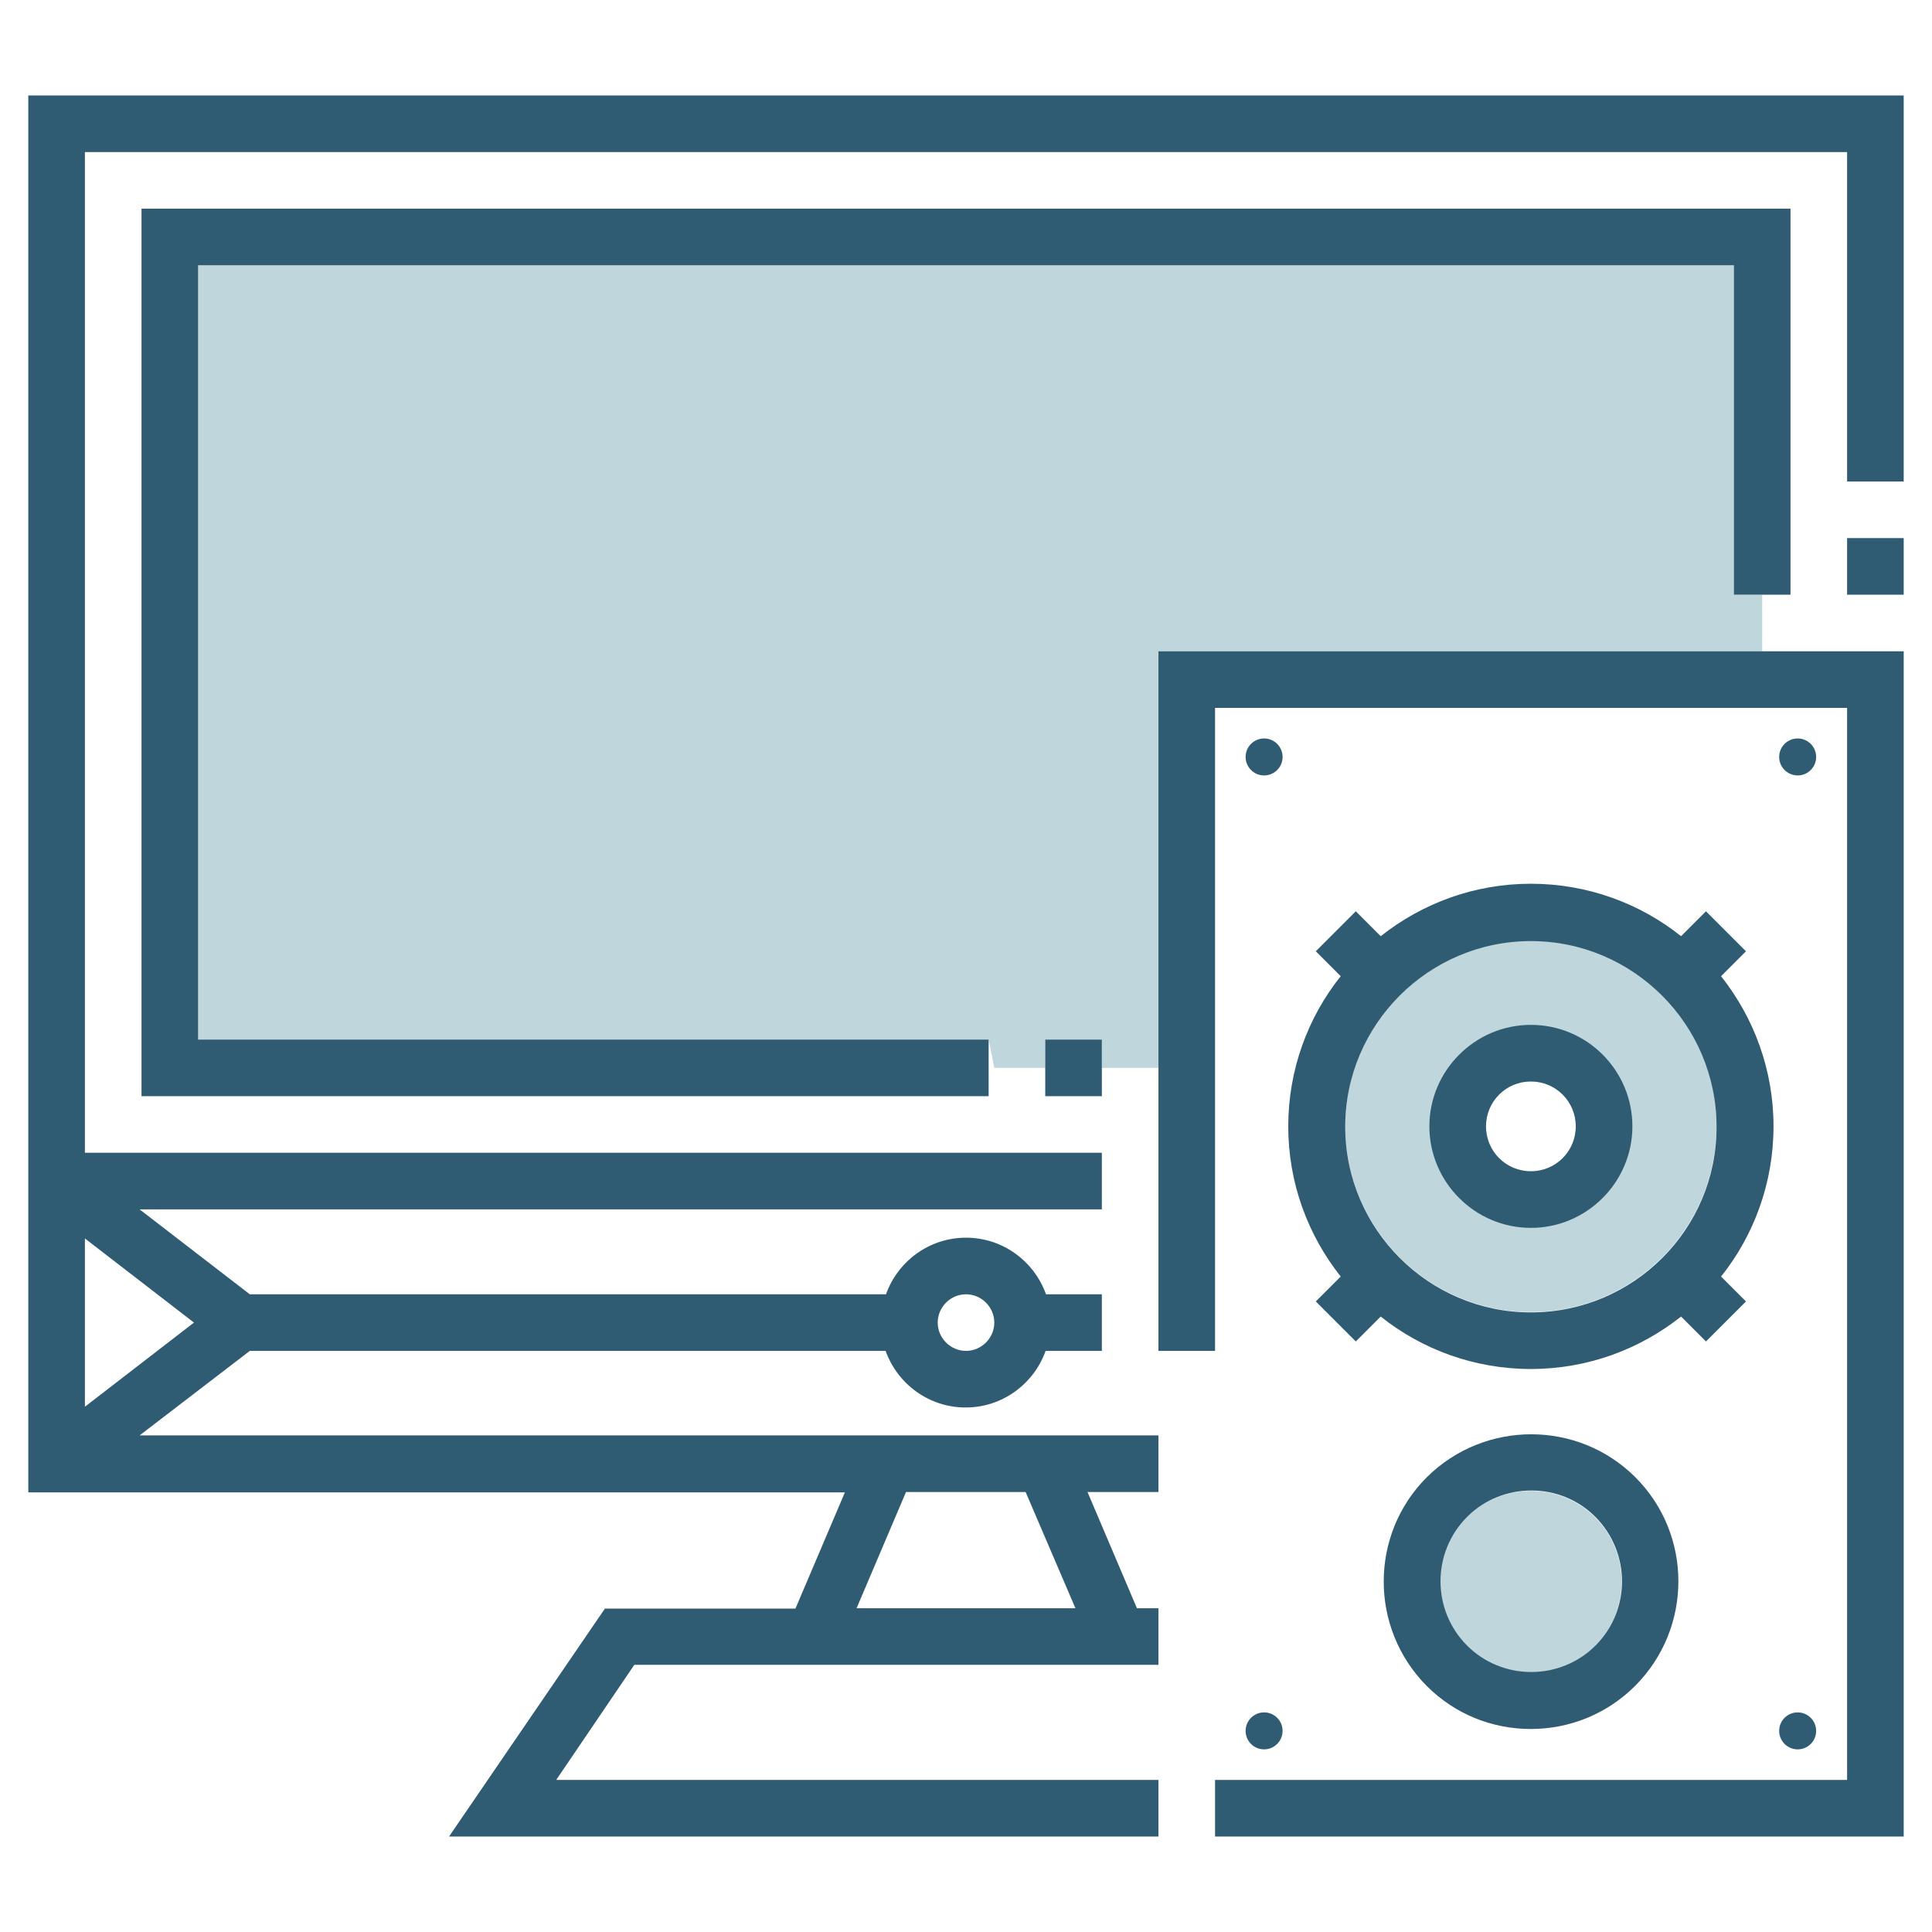 <?xml version="1.0" encoding="utf-8"?>
<!-- Generator: Adobe Illustrator 24.0.1, SVG Export Plug-In . SVG Version: 6.00 Build 0)  -->
<svg version="1.1" id="Layer_1" xmlns="http://www.w3.org/2000/svg" xmlns:xlink="http://www.w3.org/1999/xlink" x="0px" y="0px"
	 viewBox="0 0 512 512" style="enable-background:new 0 0 512 512;" xml:space="preserve">
<style type="text/css">
	.st0{fill:#BFD6DD;}
	.st1{fill:#2F5C72;}
</style>
<g>
	<path class="st0" d="M388.7,402.1c4.7-4.7,10.9-7,17-7c6.2,0,12.3,2.3,17,7c9.4,9.4,9.4,24.7,0,34.1c-4.5,4.5-10.6,7-17,7
		s-12.5-2.5-17-7v0C379.3,426.7,379.3,411.5,388.7,402.1z"/>
	<path class="st0" d="M405.7,249.3c-27.1,0-49.2,22.1-49.2,49.2c0,27.1,22.1,49.2,49.2,49.2c27.1,0,49.2-22.1,49.2-49.2
		C455,271.4,432.9,249.3,405.7,249.3z M405.7,310.4c-6.6,0-11.9-5.3-11.9-11.9s5.3-11.9,11.9-11.9s11.9,5.3,11.9,11.9
		S412.3,310.4,405.7,310.4z"/>
	<polygon class="st0" points="52.5,70.3 52.5,275.5 262,275.5 263.5,283 277,283 277,275.5 292,275.5 292,283 307,283 307,172.6 
		467,172.6 467,157.6 459.5,157.6 459.5,70.3 	"/>
	<rect x="277" y="275.5" class="st1" width="15" height="15"/>
	<path class="st1" d="M7.5,25.3v370.2h216.4l-13.1,30.8h-50.5L119,486.7H307v-15H147.4l20.7-30.5H307v-15h-5.7l-13.1-30.8H307v-15
		H37L66.2,358h168.5c3.1,8.7,11.4,15,21.2,15c9.8,0,18.1-6.3,21.2-15H292v-15h-14.8c-3.1-8.7-11.4-15-21.2-15
		c-9.8,0-18.1,6.3-21.2,15H66.2L37,320.5H292v-15H22.5V40.3h467v87.3h15V25.3H7.5z M22.5,328.2l28.9,22.3l-28.9,22.3V328.2z
		 M285,426.2h-58l13.1-30.8h31.7L285,426.2z M256,343c4.1,0,7.5,3.4,7.5,7.5s-3.4,7.5-7.5,7.5s-7.5-3.4-7.5-7.5S251.9,343,256,343z"
		/>
	<rect x="489.5" y="142.6" class="st1" width="15" height="15"/>
	<polygon class="st1" points="459.5,157.6 474.5,157.6 474.5,55.3 37.5,55.3 37.5,290.5 262,290.5 262,275.5 52.5,275.5 52.5,70.3 
		459.5,70.3 	"/>
	<path class="st1" d="M470,298.5c0-15-5.2-28.8-13.9-39.8l6.6-6.6l-10.6-10.6l-6.6,6.6c-10.9-8.7-24.8-13.9-39.8-13.9
		c-15,0-28.8,5.2-39.8,13.9l-6.6-6.6l-10.6,10.6l6.6,6.6c-8.7,10.9-13.9,24.8-13.9,39.8c0,15,5.2,28.8,13.9,39.8l-6.6,6.6l10.6,10.6
		l6.6-6.6c10.9,8.7,24.8,13.9,39.8,13.9s28.8-5.2,39.8-13.9l6.6,6.6l10.6-10.6l-6.6-6.6C464.8,327.4,470,313.5,470,298.5z
		 M405.7,347.8c-27.1,0-49.2-22.1-49.2-49.2c0-27.1,22.1-49.2,49.2-49.2c27.1,0,49.2,22.1,49.2,49.2
		C455,325.7,432.9,347.8,405.7,347.8z"/>
	<path class="st1" d="M405.7,271.6c-14.8,0-26.9,12.1-26.9,26.9c0,14.8,12.1,26.9,26.9,26.9c14.8,0,26.9-12.1,26.9-26.9
		C432.6,283.7,420.6,271.6,405.7,271.6z M405.7,310.4c-6.6,0-11.9-5.3-11.9-11.9s5.3-11.9,11.9-11.9s11.9,5.3,11.9,11.9
		S412.3,310.4,405.7,310.4z"/>
	<path class="st1" d="M433.4,391.5c-15.2-15.2-40-15.2-55.3,0c-15.2,15.2-15.2,40,0,55.3c7.4,7.4,17.2,11.4,27.6,11.4
		s20.3-4.1,27.6-11.4C448.6,431.5,448.6,406.7,433.4,391.5z M422.8,436.1c-4.5,4.5-10.6,7-17,7s-12.5-2.5-17-7v0
		c-9.4-9.4-9.4-24.7,0-34.1c4.7-4.7,10.9-7,17-7c6.2,0,12.3,2.3,17,7C432.2,411.5,432.2,426.7,422.8,436.1z"/>
	<circle class="st1" cx="476.4" cy="200.6" r="4.9"/>
	<circle class="st1" cx="335" cy="200.6" r="4.9"/>
	<circle class="st1" cx="335" cy="458.7" r="4.9"/>
	<circle class="st1" cx="476.4" cy="458.7" r="4.9"/>
	<polygon class="st1" points="307,358 322,358 322,187.6 489.5,187.6 489.5,471.7 322,471.7 322,486.7 504.5,486.7 504.5,172.6 
		307,172.6 	"/>
</g>
</svg>
